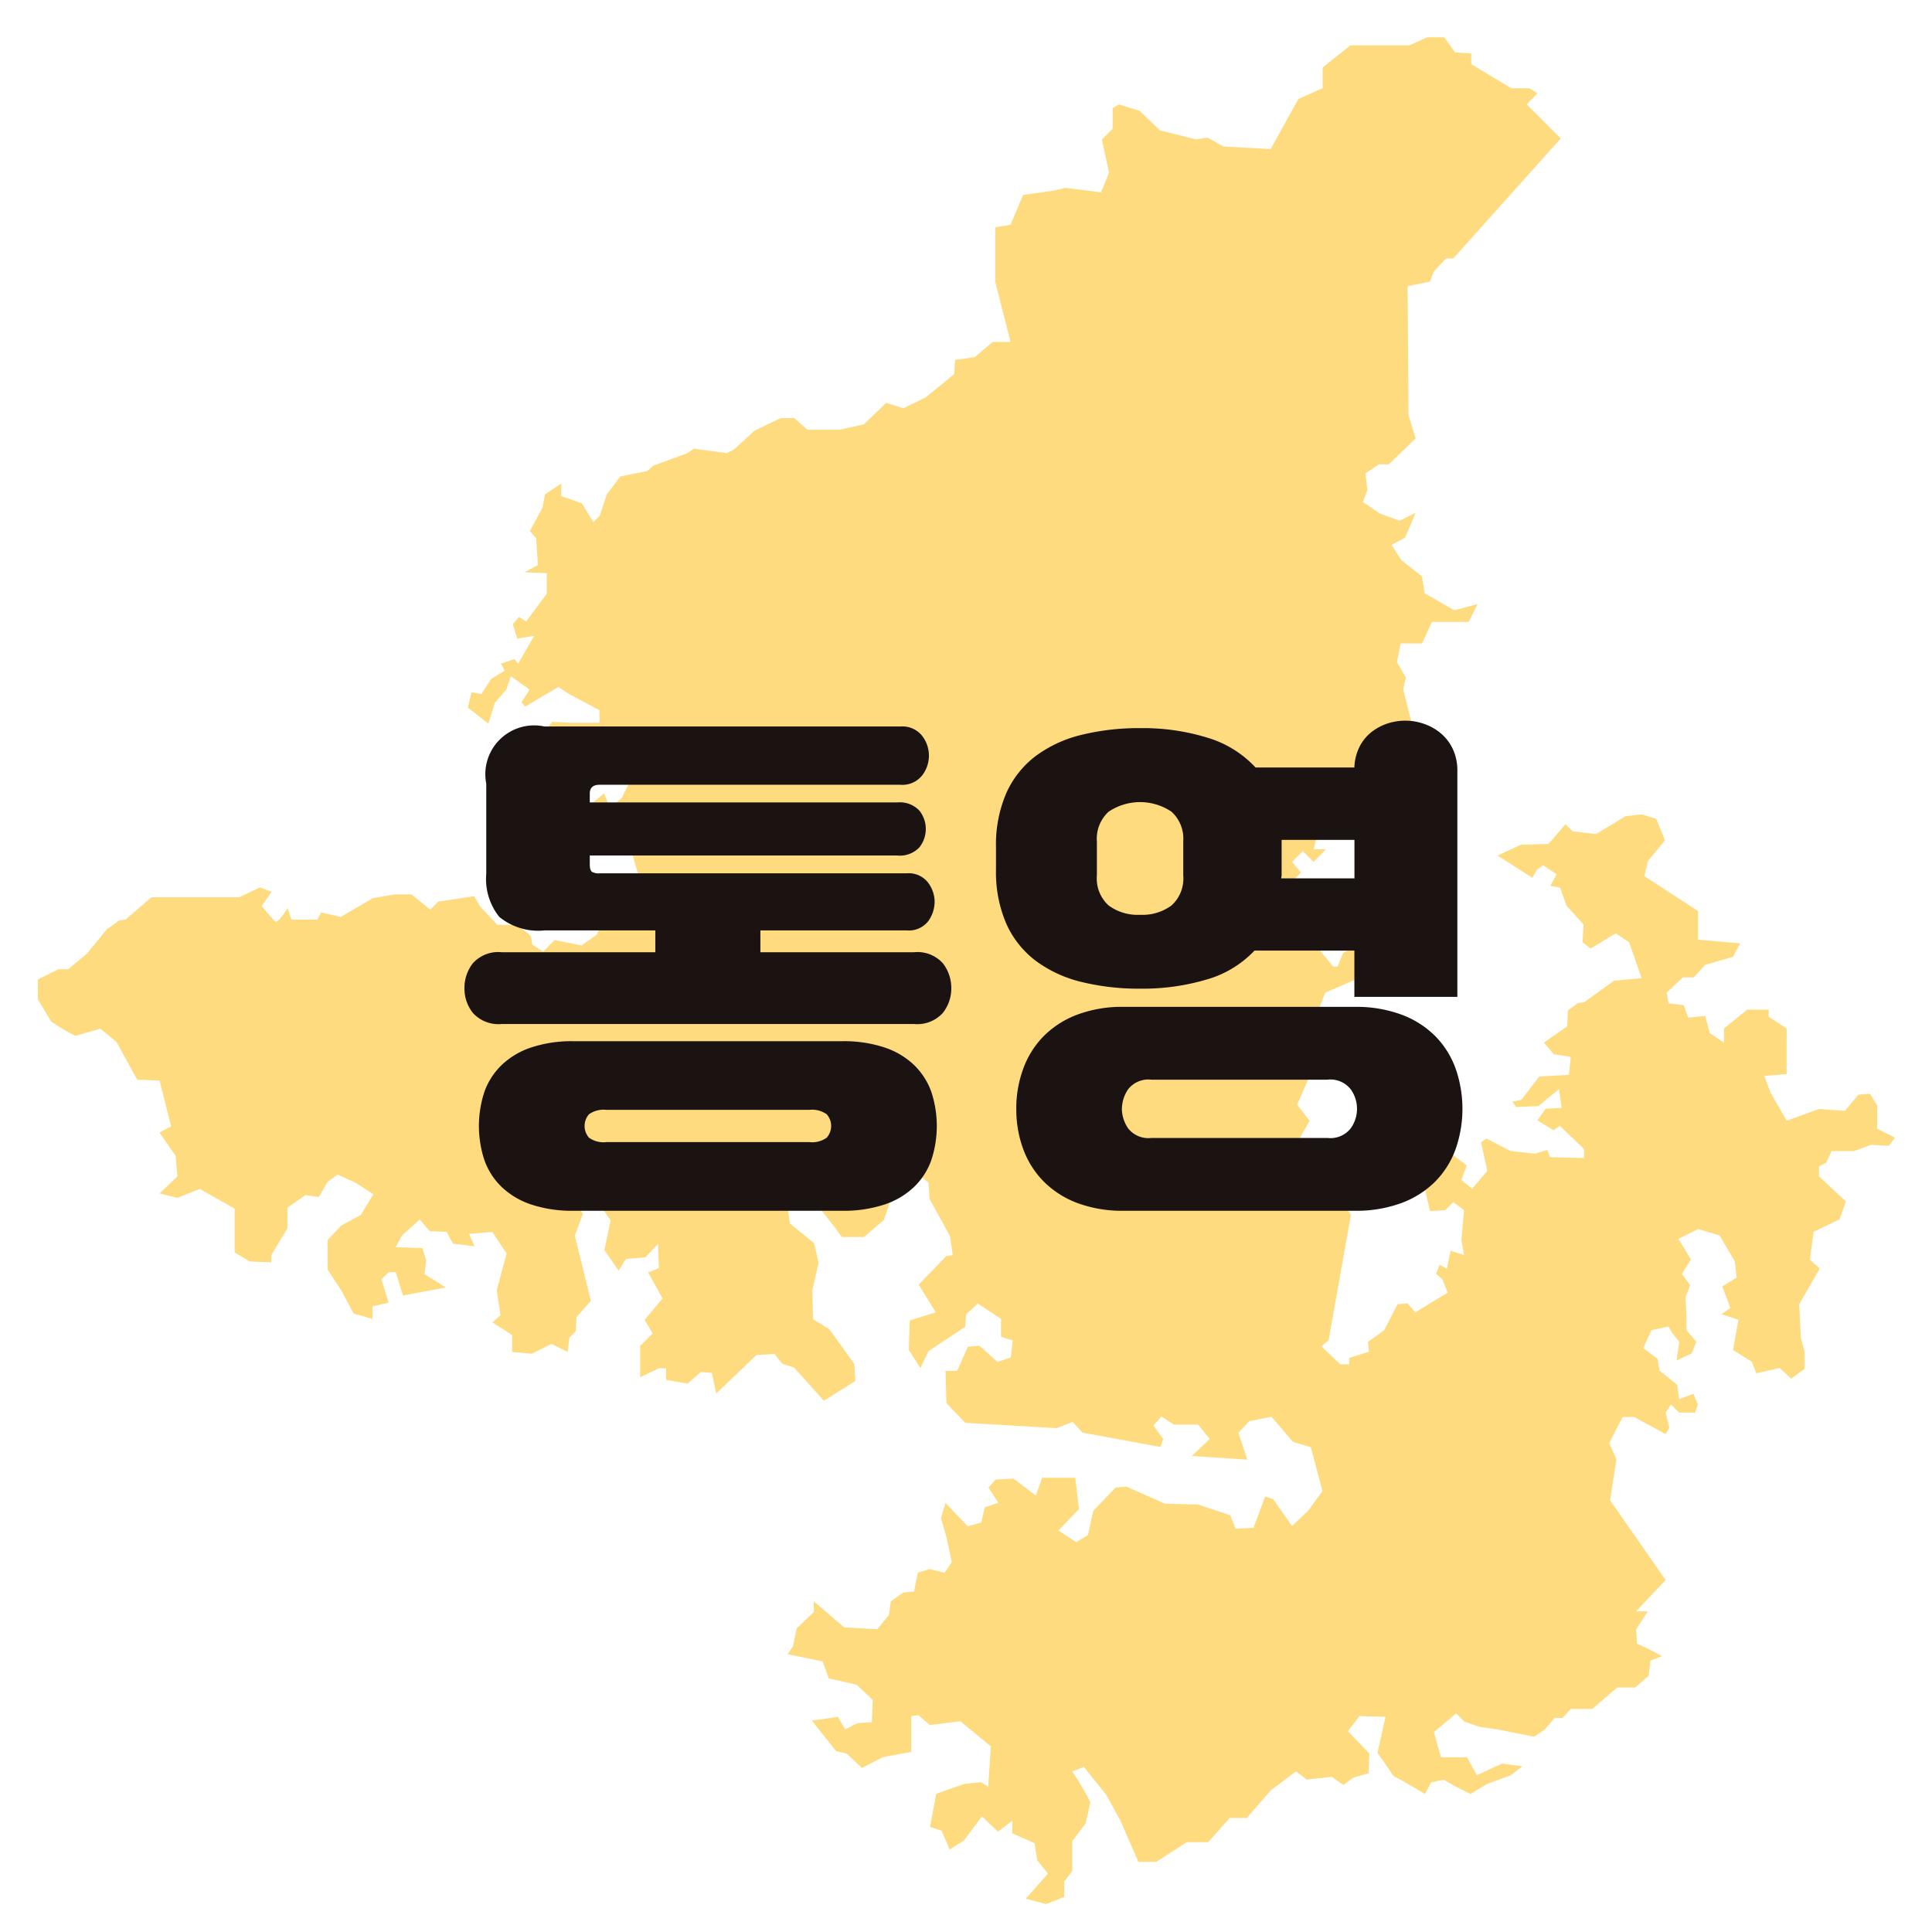 <svg xmlns="http://www.w3.org/2000/svg" width="52" height="52" viewBox="0 0 52 52"><defs><style>.a{fill:none;}.b{fill:#ffb900;opacity:0.5;}.c{fill:#1a1311;}</style></defs><g transform="translate(-16 -356)"><rect class="a" width="52" height="52" transform="translate(16 356)"/><path class="b" d="M3671.2-717.488l.747-1.349.651-.289v-.554l.747-.6h1.59l.482-.217h.458l.289.41.434.024v.289l1.084.651h.482l.217.133-.289.3.916.916-2.892,3.229h-.193l-.337.361-.1.265-.6.12.024,3.47.193.627-.723.7h-.265l-.361.241.048.458-.12.313.458.313.53.193.434-.217-.289.675-.362.193.265.41.554.434.072.458.8.458.626-.169-.241.482h-.988l-.265.578h-.578l-.1.506.241.41-.072.313.337,1.349v1.253l-.554.241.241.458-.53-.337-.506.169-.241.482-.289-.169-.771.506-.1.361h.337l-.337.337-.289-.289-.289.289.241.289-.289.289-.024.313.6,1.181h.217l.024.337.337.41h.12l.145-.361.337-.217.482.024-.241.8-1.06.458-.145.386.434.193-.8.843h-.289l-.675.12h1.084l.072.482-.434.988.337.434-.289.506,1.4,2.024-.6,3.373-.193.169.506.482h.241v-.169l.53-.169-.024-.265.434-.313.361-.7.265-.024.217.241.867-.53-.145-.361-.169-.145.1-.241.193.1.1-.482.362.12-.072-.41.072-.8-.289-.217-.217.217-.41.024-.169-.723.385-.6.362-.217.41.313-.145.386.289.241.41-.482-.169-.771.145-.1.651.337.651.072.337-.1.072.193.916.024v-.241l-.651-.627-.168.12-.434-.265.217-.313.434-.024-.072-.506-.554.458-.6.024-.1-.145.241-.048.482-.626.8-.048.048-.482-.458-.072-.265-.313.626-.434.024-.434.265-.193.169-.024.8-.578.747-.072-.337-.964-.361-.241-.675.41-.217-.169.024-.482-.458-.506-.169-.482-.265-.048.169-.313-.362-.241-.169.12-.12.217-.94-.6.626-.289.747-.024.458-.53.193.193.626.072.8-.482.434-.048.385.12.241.578-.458.554-.1.41,1.446.94v.771l1.133.1-.193.361-.747.217-.313.337h-.289l-.434.41.048.289.41.048.12.337.458-.048.12.458.385.265v-.385l.626-.506h.578v.193l.482.313v1.229l-.6.048.169.458.434.747.867-.313.7.048.361-.434.313-.024.193.313v.627l.482.241-.169.217-.482-.024-.458.169h-.6l-.145.313-.193.1v.265l.723.675-.169.482-.7.337-.1.747.265.241-.554.964.048.916.1.361v.458l-.361.265-.313-.289-.626.145-.121-.313-.506-.313.145-.819-.458-.145.241-.169-.217-.578.385-.241-.048-.434-.41-.7-.337-.1-.241-.072-.53.265.337.554-.241.385.217.313-.121.313.024.53v.361l.265.313-.121.313-.41.193.072-.506-.193-.241-.1-.169-.458.1-.217.482.385.289.048.313.482.386.048.386.386-.145.12.289-.072.217h-.434l-.217-.217-.145.217.1.41-.1.169-.844-.458h-.313l-.361.7.193.434-.168,1.108,1.494,2.145-.434.458-.361.385h.313l-.313.482.024.386.265.12.41.217-.313.12-.048.41-.362.313h-.482l-.675.578h-.578l-.217.241h-.217l-.265.313-.289.193-.964-.193-.506-.072-.41-.145-.217-.217-.6.506.193.675h.7l.265.482.675-.313.554.072-.313.241-.651.241-.434.265-.434-.217-.289-.169-.337.072-.169.313-.53-.313-.313-.169-.434-.627.217-.964-.7-.024-.313.41.578.6-.024.53-.41.12-.265.193-.313-.217-.675.072-.289-.217-.675.506-.651.747h-.458l-.578.651h-.578l-.819.53h-.482l-.482-1.108-.385-.7-.6-.747-.313.12a8.2,8.2,0,0,1,.482.819c0,.072-.121.578-.121.578l-.361.482v.8l-.217.289v.41l-.482.193-.554-.145.6-.675-.289-.361-.072-.458-.6-.265v-.337l-.385.289-.434-.41-.482.651-.385.241-.217-.506-.313-.1.169-.892.747-.265.458-.048.193.12.072-1.084-.819-.675-.819.1-.313-.265-.193.024v.964l-.771.145-.554.289-.409-.385-.289-.072-.651-.819.7-.1.193.337.337-.169.385-.024.024-.6-.434-.41-.747-.169-.169-.458-.94-.193.145-.217.1-.482.458-.434v-.289l.819.7.892.048.313-.386.048-.361.337-.241.289-.024.1-.506.313-.1.41.1.193-.289-.145-.675-.145-.506.12-.41.6.627.361-.1.1-.41.362-.12-.265-.41.193-.217.482-.024.6.458.169-.482h.892l.1.843-.554.578.482.313.313-.193.145-.651.6-.627.289-.024,1.036.458.892.024.867.289.145.361.482-.024.313-.843.217.072.506.723.434-.41.386-.53-.313-1.181-.482-.145-.578-.675-.6.12-.289.313.241.723-1.494-.1.482-.458-.313-.386h-.651l-.337-.217-.217.241.265.361-.072.217-2.1-.386-.265-.289-.434.169-2.458-.145-.506-.53-.024-.867h.313l.289-.651.313-.024.482.434.361-.12.048-.458-.313-.1v-.482l-.626-.41-.313.289-.024.337-.988.651-.217.458-.313-.482.024-.8.7-.217-.458-.747.747-.771.169-.024-.072-.506-.554-1.012-.024-.434-.53-.41-.048-.843-.65-.265-.627-.1-.53.048.361.289.289.145.819,1.3-.289.843-.53.458h-.6l-.193-.265-.554-.7-.434-.313-.41.048.121.361.072.506.651.53.12.53-.169.747.024.771.434.265.675.94.024.458-.844.53-.8-.892-.313-.1-.217-.265-.482.024-1.084,1.036-.121-.554-.289-.024-.362.313-.578-.1v-.313h-.193l-.506.241v-.843l.337-.337-.217-.361.482-.578-.386-.7.289-.12-.024-.651-.337.361-.53.048-.193.313-.385-.554.169-.8-.458-.651v-.41l-.362-.193-.169-.169-.313.193.554,1.06-.217.578.434,1.759-.386.434-.024.386-.169.169-.048.386-.434-.217-.53.265-.53-.048v-.458l-.53-.337.217-.193-.1-.675.265-.988-.385-.578-.626.048.145.337-.578-.072-.169-.313-.458-.024-.265-.313-.482.434-.169.313.723.024.1.337-.048.361.578.361-1.156.217-.193-.627h-.193l-.193.193.193.627-.434.1v.337l-.506-.145-.337-.627-.362-.554v-.8l.362-.386.53-.289.337-.554-.482-.313-.482-.217-.265.193-.241.41-.361-.048-.482.337v.554l-.434.723v.193l-.578-.024-.409-.241v-1.181l-.94-.53-.6.241-.482-.12.482-.458-.048-.554-.434-.627.313-.169-.313-1.229-.6-.024-.265-.482-.289-.53-.434-.361-.675.193a5.057,5.057,0,0,1-.651-.386c-.048-.072-.361-.6-.361-.6v-.53l.554-.277h.265l.506-.422.53-.651.337-.241.169-.024.7-.6h2.362l.554-.265.313.12-.265.386s.289.337.362.41.337-.361.337-.361l.1.313h.7l.1-.193.53.12.867-.506.578-.1h.458l.506.41.217-.217.964-.145.169.289.458.482h.53l.361.289.048.241.289.193.313-.313.723.145.41-.289.145-.337.626-.53.506-.048.1-.361-.241-.265-.193-.675-1.036-1.349.289-.241.145.361s.337-.193.361-.289.289-.53.289-.6a6.6,6.6,0,0,0-.265-.675l-.362.193-.65.024-.482.1-.7-.7.265-.337.506.024h.771v-.337l-.819-.434-.289-.193-.892.53-.1-.12.217-.337-.506-.361-.121.361-.313.361-.169.554-.554-.434.1-.41.265.048.265-.41.362-.217-.1-.193.362-.12.1.12.434-.747-.458.072-.121-.386.169-.193.193.12.554-.747v-.554l-.6-.024.362-.193-.048-.723-.168-.193.337-.627.072-.361.434-.289v.337l.554.193.313.506.169-.169.193-.578.361-.482.723-.145.169-.145.916-.337.169-.12.892.12.193-.1.554-.506.7-.337h.362l.361.313h.867l.651-.145.6-.578.458.145.6-.289.771-.627.024-.386.53-.072.482-.41h.482l-.41-1.614v-1.47l.41-.072.337-.8.844-.12.289-.072.964.12.217-.53-.193-.892.289-.289v-.554l.169-.1.554.169.554.53.964.241.313-.048.434.241Z" transform="translate(-3621 1077.5)"/><g transform="translate(-2401.115 -2862.685)"><path class="c" d="M2434.753,3244.315v-.588h-2.982a1.654,1.654,0,0,1-1.218-.364,1.631,1.631,0,0,1-.35-1.162v-2.422a1.314,1.314,0,0,1,1.568-1.54h9.576a.678.678,0,0,1,.588.252.869.869,0,0,1,0,1.064.678.678,0,0,1-.588.252h-8.092c-.178,0-.266.08-.266.238v.238h8.274a.722.722,0,0,1,.595.217.793.793,0,0,1,0,.994.722.722,0,0,1-.595.217h-8.274v.238c0,.1.019.168.056.2a.37.37,0,0,0,.21.042h8.26a.658.658,0,0,1,.581.252.877.877,0,0,1,.175.5.906.906,0,0,1-.175.539.664.664,0,0,1-.581.245h-3.934v.588h4.13a.917.917,0,0,1,.784.3,1.083,1.083,0,0,1,.224.665,1.057,1.057,0,0,1-.231.672.931.931,0,0,1-.777.294h-11.088a.931.931,0,0,1-.777-.294,1.057,1.057,0,0,1-.231-.672,1.082,1.082,0,0,1,.224-.665.916.916,0,0,1,.784-.3Zm5.026,2.394a3.475,3.475,0,0,1,1.141.168,2.107,2.107,0,0,1,.8.476,1.883,1.883,0,0,1,.462.721,2.934,2.934,0,0,1,0,1.834,1.865,1.865,0,0,1-.462.721,2.119,2.119,0,0,1-.8.476,3.475,3.475,0,0,1-1.141.168h-7.224a3.475,3.475,0,0,1-1.141-.168,2.119,2.119,0,0,1-.8-.476,1.865,1.865,0,0,1-.462-.721,2.934,2.934,0,0,1,0-1.834,1.883,1.883,0,0,1,.462-.721,2.107,2.107,0,0,1,.8-.476,3.475,3.475,0,0,1,1.141-.168Zm-.882,2.716a.674.674,0,0,0,.469-.119.476.476,0,0,0,0-.63.679.679,0,0,0-.469-.119h-5.46a.675.675,0,0,0-.469.119.477.477,0,0,0,0,.63.67.67,0,0,0,.469.119Z"/><path class="c" d="M2447.8,3245.295a6.432,6.432,0,0,1-1.582-.182,3.4,3.4,0,0,1-1.225-.567,2.562,2.562,0,0,1-.791-.994,3.5,3.5,0,0,1-.28-1.463v-.6a3.5,3.5,0,0,1,.28-1.463,2.564,2.564,0,0,1,.791-.994,3.4,3.4,0,0,1,1.225-.567,6.432,6.432,0,0,1,1.582-.182,5.878,5.878,0,0,1,1.82.259,2.886,2.886,0,0,1,1.288.8h2.66a1.345,1.345,0,0,1,.133-.546,1.184,1.184,0,0,1,.308-.392,1.429,1.429,0,0,1,.427-.238,1.536,1.536,0,0,1,1.022.007,1.418,1.418,0,0,1,.448.259,1.245,1.245,0,0,1,.315.42,1.367,1.367,0,0,1,.119.588v6.076h-2.772v-1.246h-2.688a2.843,2.843,0,0,1-1.281.777A6.059,6.059,0,0,1,2447.8,3245.295Zm-3.332,3.234a3.1,3.1,0,0,1,.182-1.064,2.431,2.431,0,0,1,.539-.875,2.523,2.523,0,0,1,.9-.588,3.43,3.43,0,0,1,1.274-.217h6.216a3.492,3.492,0,0,1,1.26.21,2.528,2.528,0,0,1,.91.581,2.4,2.4,0,0,1,.546.875,3.286,3.286,0,0,1,0,2.156,2.4,2.4,0,0,1-.546.875,2.525,2.525,0,0,1-.91.581,3.5,3.5,0,0,1-1.26.21h-6.216a3.45,3.45,0,0,1-1.274-.217,2.535,2.535,0,0,1-.9-.588,2.443,2.443,0,0,1-.539-.868A3.077,3.077,0,0,1,2444.469,3248.529Zm3.332-5.222a1.319,1.319,0,0,0,.847-.252.979.979,0,0,0,.315-.812v-.91a.982.982,0,0,0-.315-.8,1.514,1.514,0,0,0-1.694,0,.982.982,0,0,0-.315.8v.91a.979.979,0,0,0,.315.812A1.317,1.317,0,0,0,2447.8,3243.307Zm-.49,5.222a.954.954,0,0,0,.168.525.694.694,0,0,0,.63.259h4.732a.694.694,0,0,0,.63-.259.9.9,0,0,0,0-1.05.694.694,0,0,0-.63-.259h-4.732a.694.694,0,0,0-.63.259A.958.958,0,0,0,2447.311,3248.529Zm4.3-6.44v.126a.474.474,0,0,1-.014.112h1.974v-1.036h-1.96Z"/></g></g></svg>